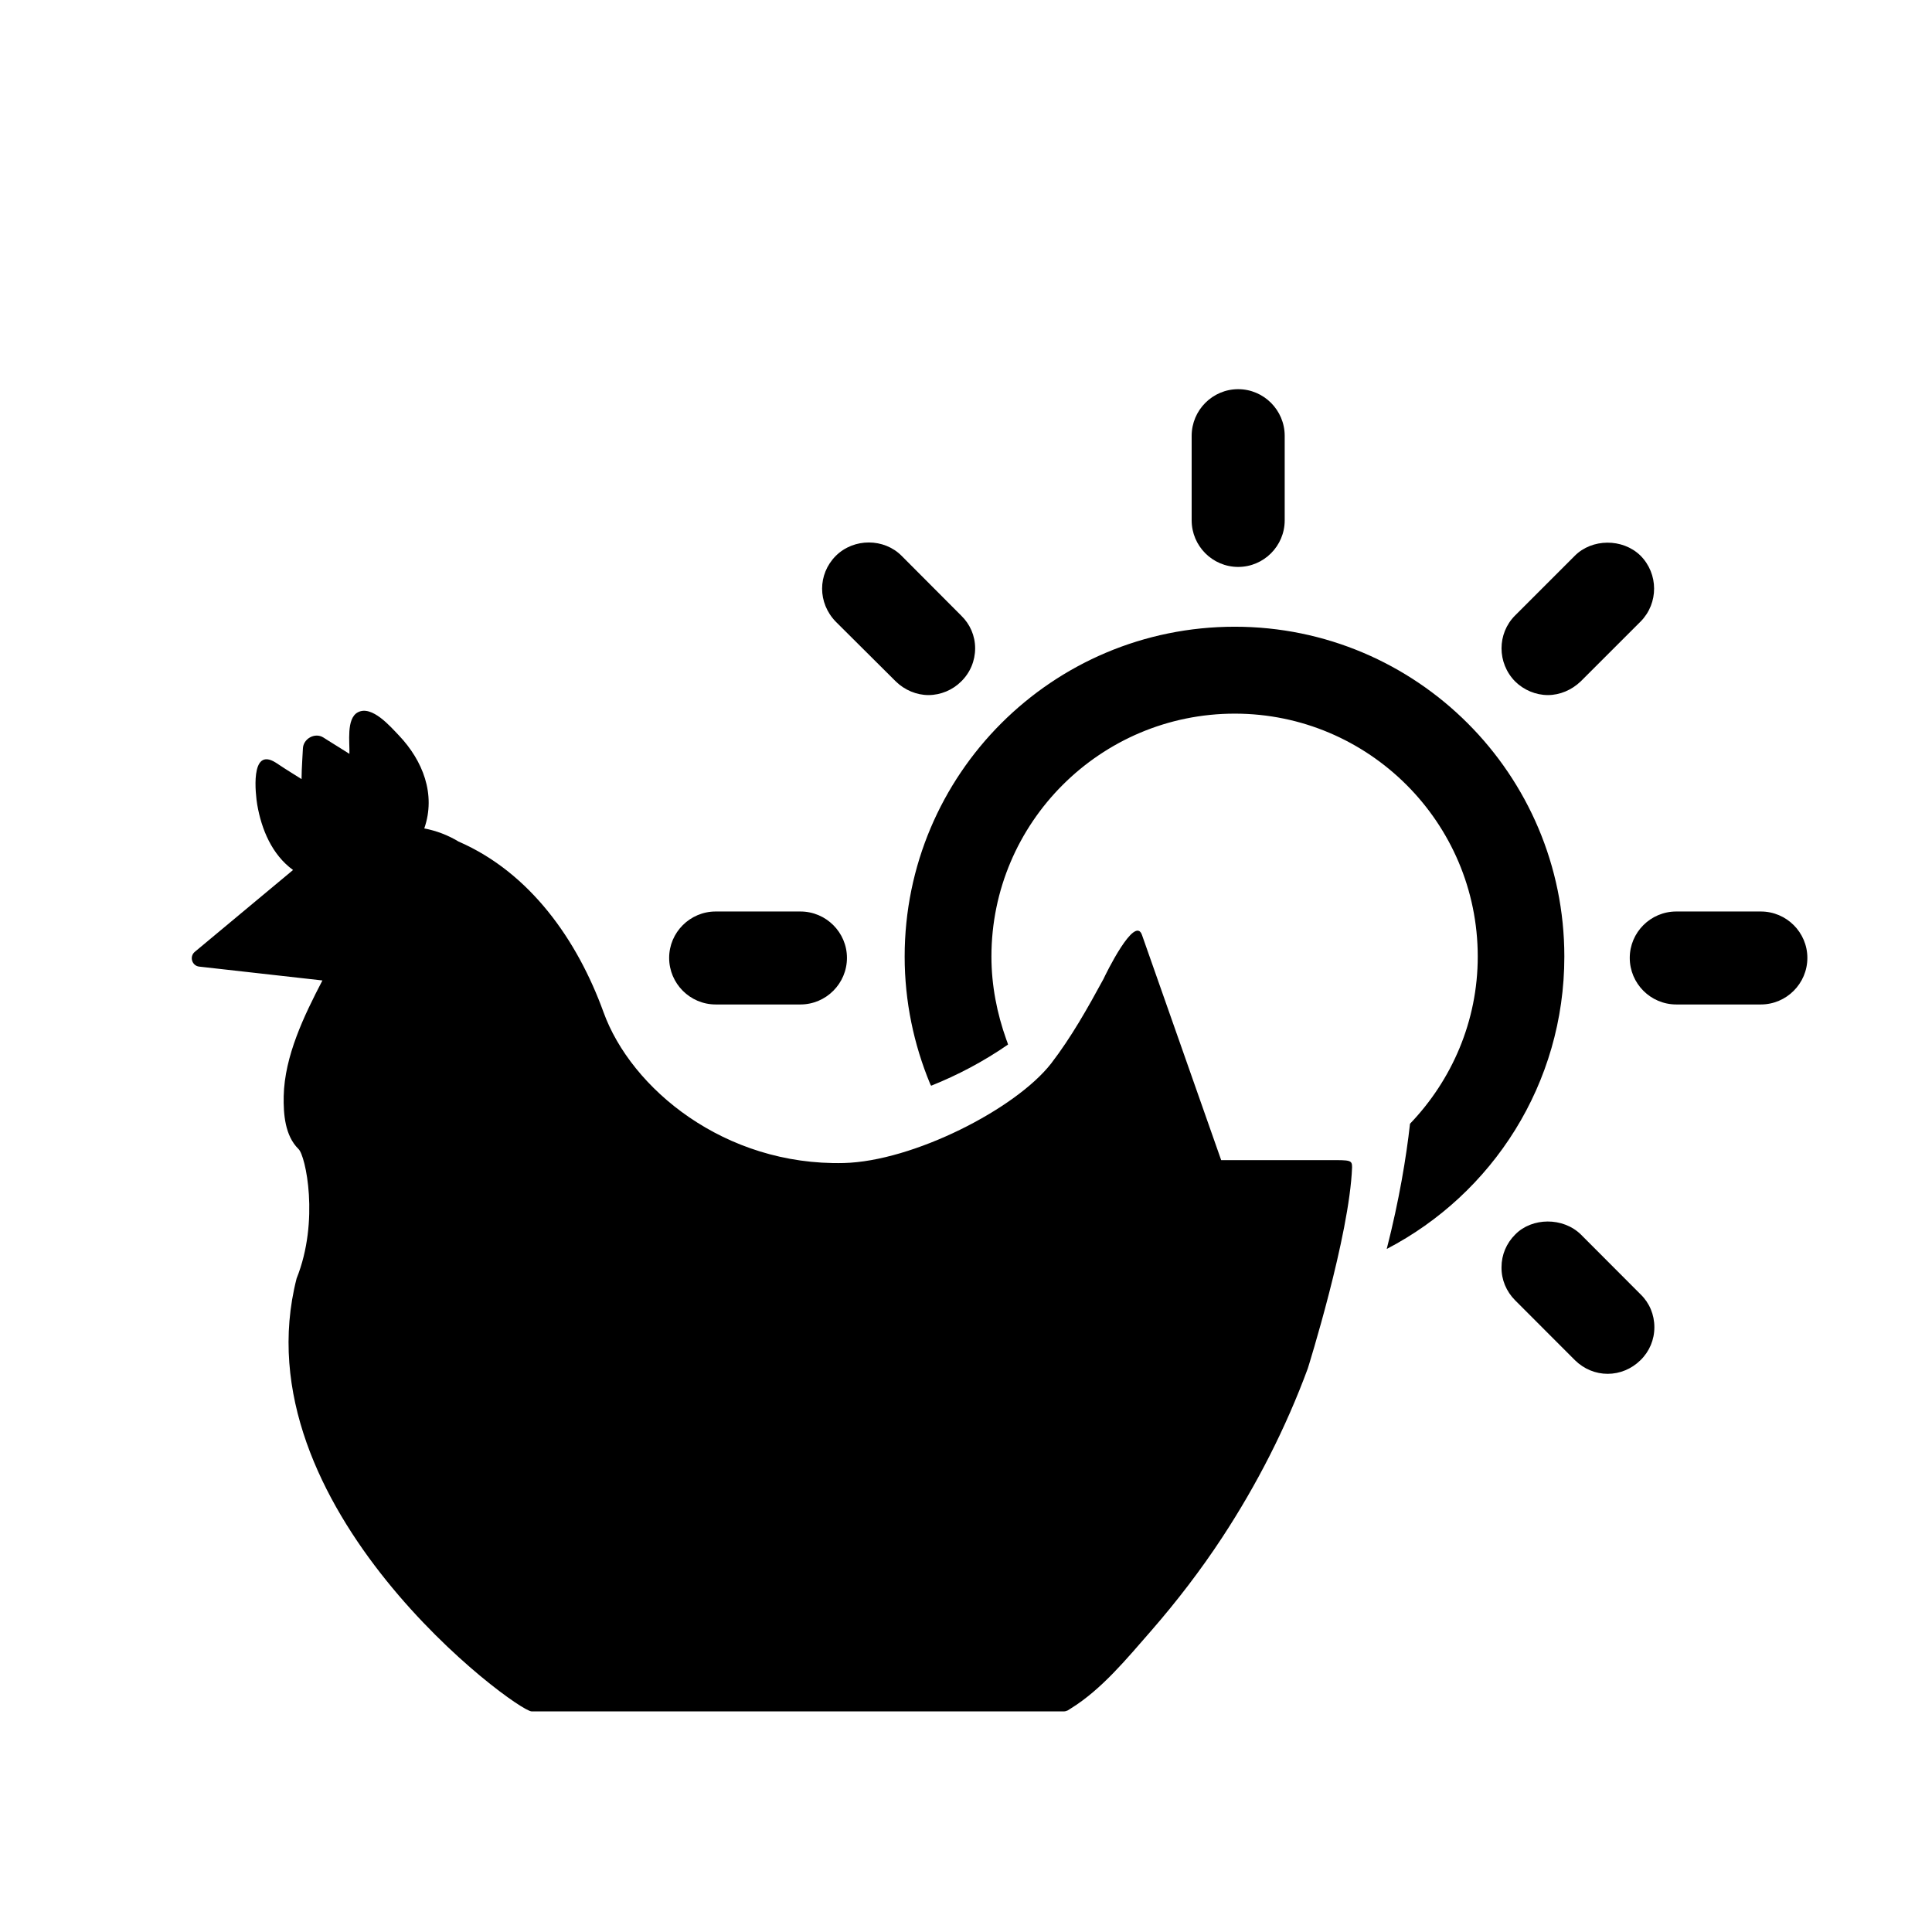 <svg xmlns="http://www.w3.org/2000/svg" xmlns:xlink="http://www.w3.org/1999/xlink" version="1.1" id="Capa_1" x="0px" y="0px" width="100px" height="100px" viewBox="0 0 100 100" enable-background="new 0 0 100 100" xml:space="preserve">
<path d="M78.414,31.864l3.094-3.094c0.887-0.896,2.469-0.917,3.4-0.014c0.941,0.945,0.941,2.464,0.018,3.406l-3.102,3.101  c-0.475,0.457-1.09,0.714-1.705,0.714c-0.625,0-1.248-0.26-1.697-0.706C77.482,34.314,77.49,32.793,78.414,31.864z M61.68,22.559  c0-1.329,1.08-2.415,2.408-2.415c1.326,0,2.408,1.086,2.408,2.415v4.373c0,1.329-1.082,2.412-2.408,2.412  c-1.328,0-2.408-1.083-2.408-2.412V22.559z M43.258,28.774c0.939-0.936,2.504-0.918,3.41-0.004l3.094,3.104  c0.447,0.436,0.711,1.033,0.711,1.681c0,0.646-0.254,1.259-0.721,1.716c-0.439,0.442-1.062,0.706-1.695,0.706  c-0.615,0-1.23-0.257-1.688-0.703l-3.104-3.09C42.316,31.214,42.316,29.724,43.258,28.774z M37.043,47.179h4.387  c1.326,0,2.408,1.079,2.408,2.401c0,1.328-1.082,2.411-2.408,2.411h-4.387c-1.326,0-2.408-1.083-2.408-2.411  C34.635,48.258,35.717,47.179,37.043,47.179z M67.691,70.832c-1.135,3.076-2.637,6.016-4.439,8.761  c-1.107,1.685-2.346,3.298-3.664,4.812c-1.23,1.404-2.549,3.027-4.158,4.022l-0.166,0.105c-0.053,0.024-0.123,0.049-0.193,0.049  H37.299h-9.783c-0.791,0-15.188-10.571-12.164-22.408c1.195-2.981,0.467-6.362,0.098-6.7c-0.703-0.693-0.783-1.808-0.766-2.736  c0.045-2.08,1.055-4.166,2.004-5.989l-6.389-0.718c-0.361-0.049-0.502-0.506-0.229-0.752l5.098-4.247  c-1.09-0.791-1.635-2.103-1.855-3.389c-0.078-0.472-0.395-3.023,0.959-2.169l0.482,0.316c0.273,0.179,0.598,0.372,0.854,0.537  c0-0.281,0.018-0.636,0.035-0.949l0.035-0.633c0.018-0.506,0.623-0.851,1.062-0.569l0.273,0.173  c0.299,0.179,0.738,0.467,1.072,0.671c0.025-0.565-0.176-1.828,0.439-2.151c0.729-0.383,1.688,0.745,2.127,1.202  c1.23,1.298,1.924,3.041,1.309,4.81c0.625,0.119,1.223,0.345,1.775,0.679c3.709,1.613,6.152,5.111,7.498,8.82  c1.432,3.974,6.275,7.968,12.445,7.819c3.568-0.088,8.884-2.785,10.73-5.154c1.047-1.363,1.891-2.869,2.707-4.37  c0.105-0.229,1.627-3.364,1.996-2.274l4.096,11.647c0.131,0,0.299,0,0.51,0h5.133c1.045,0,1.133,0,1.133,0.369  C69.854,63.948,67.691,70.832,67.691,70.832z M71.777,64.646c0.643-2.517,1.012-4.748,1.205-6.481  c2.162-2.257,3.506-5.302,3.506-8.652c0-6.943-5.65-12.575-12.576-12.575c-6.943,0-12.596,5.632-12.596,12.575  c0,1.5,0.291,2.95,0.772,4.299c0.035,0.082,0.062,0.166,0.088,0.254c-1.282,0.886-2.619,1.586-3.98,2.131  c-0.027-0.043-0.045-0.074-0.062-0.12c-0.834-2.019-1.309-4.239-1.309-6.563c0-9.433,7.637-17.075,17.086-17.075  c9.412,0,17.059,7.643,17.059,17.075C80.971,56.087,77.254,61.797,71.777,64.646z M84.908,70.406  c-0.457,0.449-1.062,0.703-1.695,0.703c-0.625,0-1.223-0.246-1.688-0.699l-3.104-3.108c-0.457-0.46-0.711-1.067-0.703-1.712  c0-0.645,0.257-1.244,0.714-1.697c0.868-0.883,2.469-0.899,3.393,0.004l3.094,3.101c0.457,0.442,0.711,1.048,0.711,1.698  S85.375,69.953,84.908,70.406z M91.141,51.991h-4.377c-1.328,0-2.408-1.083-2.408-2.411c0-1.322,1.08-2.401,2.408-2.401h4.377  c1.326,0,2.408,1.079,2.408,2.401C93.549,50.908,92.467,51.991,91.141,51.991z"/>
</svg>
